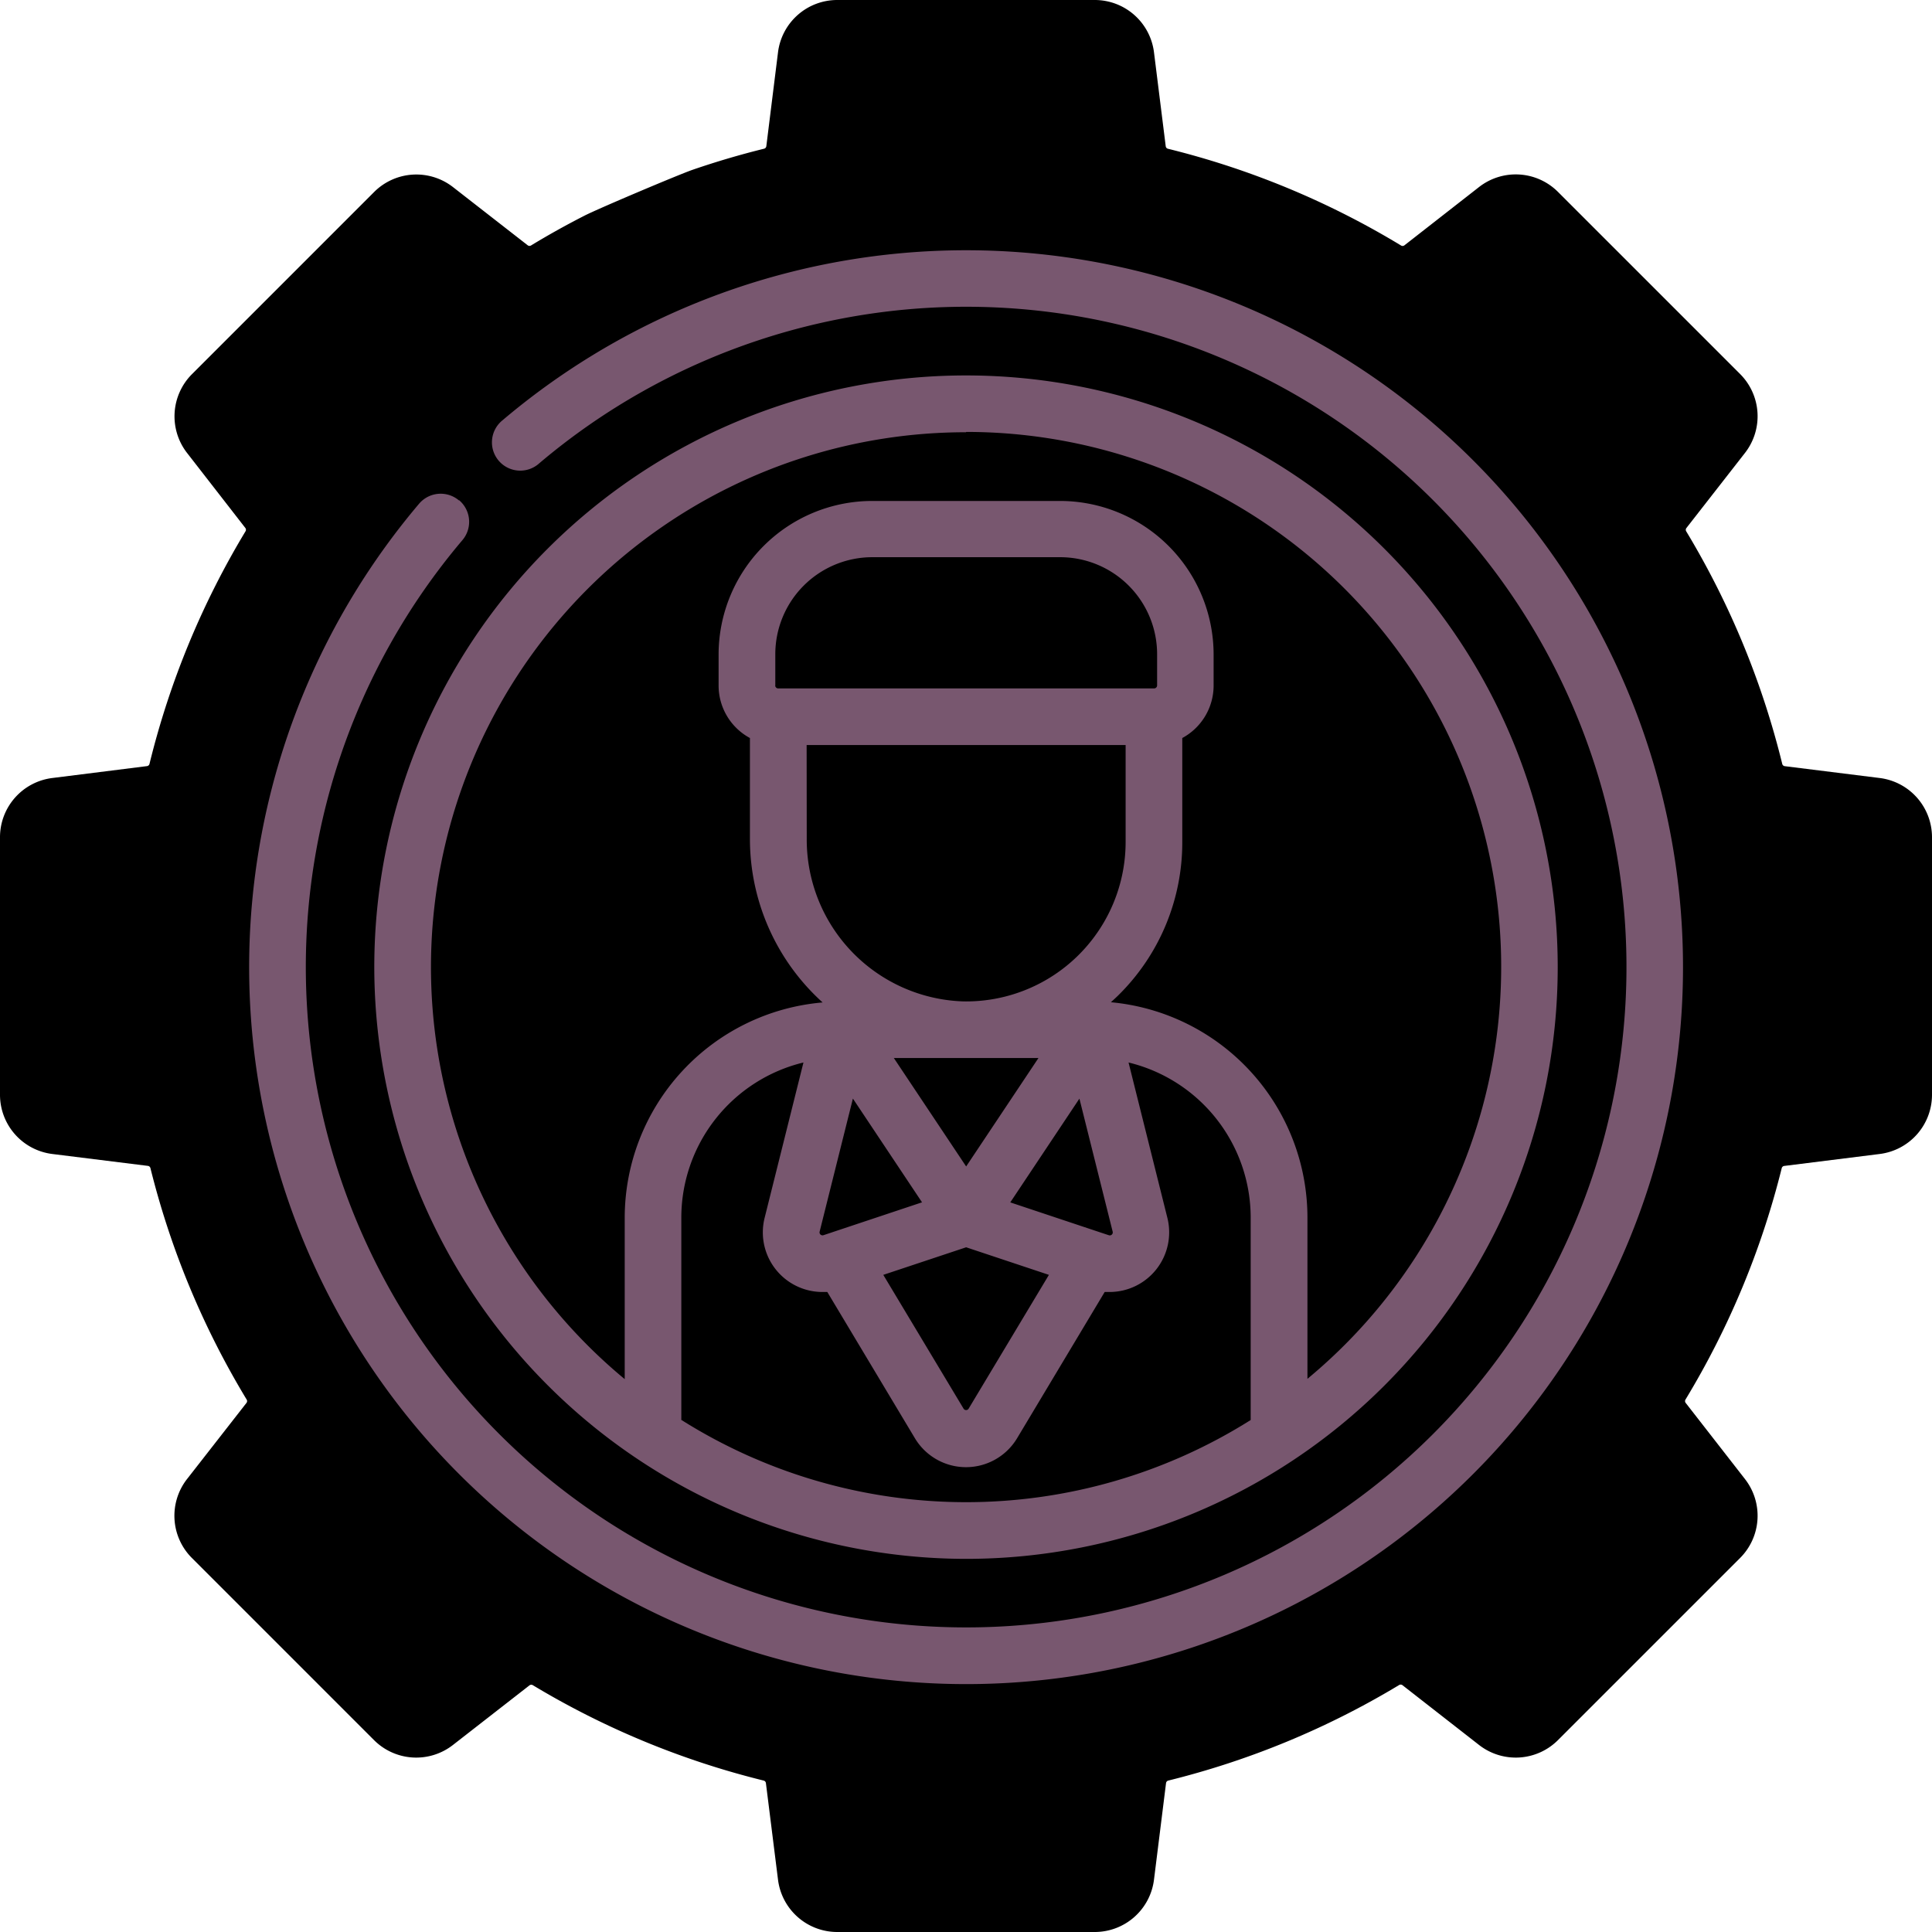 <svg xmlns="http://www.w3.org/2000/svg" width="37" height="37" viewBox="0 0 37 37"><defs><style>.a{fill:#000;}.b{fill:#78576f;}</style></defs><g transform="translate(0 0)"><path class="a" d="M36,14.9l-1.833-.228a.057.057,0,0,1-.048-.043A16,16,0,0,0,32.278,10.2a.057.057,0,0,1,0-.065L33.42,8.672a1.143,1.143,0,0,0-.094-1.508l-3.49-3.49a1.143,1.143,0,0,0-1.508-.094L26.858,4.725a.057.057,0,0,1-.065,0A15.994,15.994,0,0,0,22.375,2.9a.057.057,0,0,1-.043-.048L22.1,1a1.143,1.143,0,0,0-1.133-1H16.032A1.143,1.143,0,0,0,14.9,1l-.231,1.852a.057.057,0,0,1-.043.048,15.994,15.994,0,0,0-4.418,1.828.057.057,0,0,1-.065,0L8.672,3.58a1.143,1.143,0,0,0-1.508.094l-3.49,3.49A1.143,1.143,0,0,0,3.58,8.672l1.139,1.463a.057.057,0,0,1,0,.065,15.994,15.994,0,0,0-1.841,4.428.057.057,0,0,1-.048.043L1,14.9a1.143,1.143,0,0,0-1,1.133v4.936A1.143,1.143,0,0,0,1,22.1l1.82.227a.057.057,0,0,1,.048.043,16,16,0,0,0,1.837,4.451.057.057,0,0,1,0,.065L3.58,28.328a1.143,1.143,0,0,0,.094,1.508l3.49,3.49a1.143,1.143,0,0,0,1.508.094L10.106,32.3a.057.057,0,0,1,.065,0,16,16,0,0,0,4.461,1.851.056.056,0,0,1,.043.048L14.9,36a1.143,1.143,0,0,0,1.133,1h4.936A1.143,1.143,0,0,0,22.1,36l.224-1.8a.057.057,0,0,1,.043-.048c.463-.114.926-.251,1.376-.406.283-.1,1.8-.741,2.065-.877.345-.176.688-.367,1.019-.568a.057.057,0,0,1,.065,0l1.434,1.117a1.143,1.143,0,0,0,1.508-.094l3.49-3.49a1.143,1.143,0,0,0,.094-1.508L32.3,26.887a.057.057,0,0,1,0-.065,15.991,15.991,0,0,0,1.837-4.451.057.057,0,0,1,.048-.043L36,22.1a1.143,1.143,0,0,0,1-1.133V16.032A1.143,1.143,0,0,0,36,14.9Z" transform="translate(37 37) rotate(180)"/><path class="b" d="M110.524,122.2a11.332,11.332,0,1,0-11.332-11.332A11.345,11.345,0,0,0,110.524,122.2Zm-5.452-2.659v-3.878a3.059,3.059,0,0,1,2.339-2.969l-.744,2.977a1.142,1.142,0,0,0,1.107,1.418c.031,0,.063,0,.094,0l1.677,2.8a1.141,1.141,0,0,0,1.958,0l1.677-2.8c.031,0,.063,0,.094,0a1.142,1.142,0,0,0,1.107-1.418l-.744-2.977a3.059,3.059,0,0,1,2.339,2.969v3.878a10.226,10.226,0,0,1-10.9,0Zm1.8-14.068v-.6a1.858,1.858,0,0,1,1.856-1.856h3.6a1.858,1.858,0,0,1,1.856,1.856v.6a.058.058,0,0,1-.057.057h-7.193A.058.058,0,0,1,106.87,105.476Zm.6,1.141h6.109v1.856a3.055,3.055,0,0,1-3.107,3.054,3.1,3.1,0,0,1-3-3.113Zm5.63,9.336-1.73-.577,1.324-1.987.637,2.548a.057.057,0,0,1-.074.068l-.154-.051h0Zm-5.153,0-.154.051a.057.057,0,0,1-.074-.068l.637-2.548,1.324,1.987-1.731.577Zm2.578-1.265-1.385-2.077h2.77Zm0,1.548,1.585.528-1.536,2.56a.057.057,0,0,1-.1,0l-1.536-2.56Zm0-15.615a10.244,10.244,0,0,1,6.536,18.134v-3.091a4.144,4.144,0,0,0-3.764-4.121c.044-.04.087-.08.13-.121a4.108,4.108,0,0,0,1.237-2.951V106.48a1.142,1.142,0,0,0,.6-1v-.6a2.943,2.943,0,0,0-2.94-2.94h-3.6a2.943,2.943,0,0,0-2.94,2.94v.6a1.142,1.142,0,0,0,.6,1v1.934a4.22,4.22,0,0,0,1.392,3.13,4.143,4.143,0,0,0-3.79,4.123v3.091a10.244,10.244,0,0,1,6.536-18.134Z" transform="translate(-92.024 -92.346)"/><path class="b" d="M70.033,71.148a.542.542,0,0,0-.764.063,13.73,13.73,0,1,0,1.6-1.6.542.542,0,1,0,.7.827,12.646,12.646,0,1,1-1.47,1.47.542.542,0,0,0-.063-.764Z" transform="translate(-61.243 -61.564)"/></g></svg>